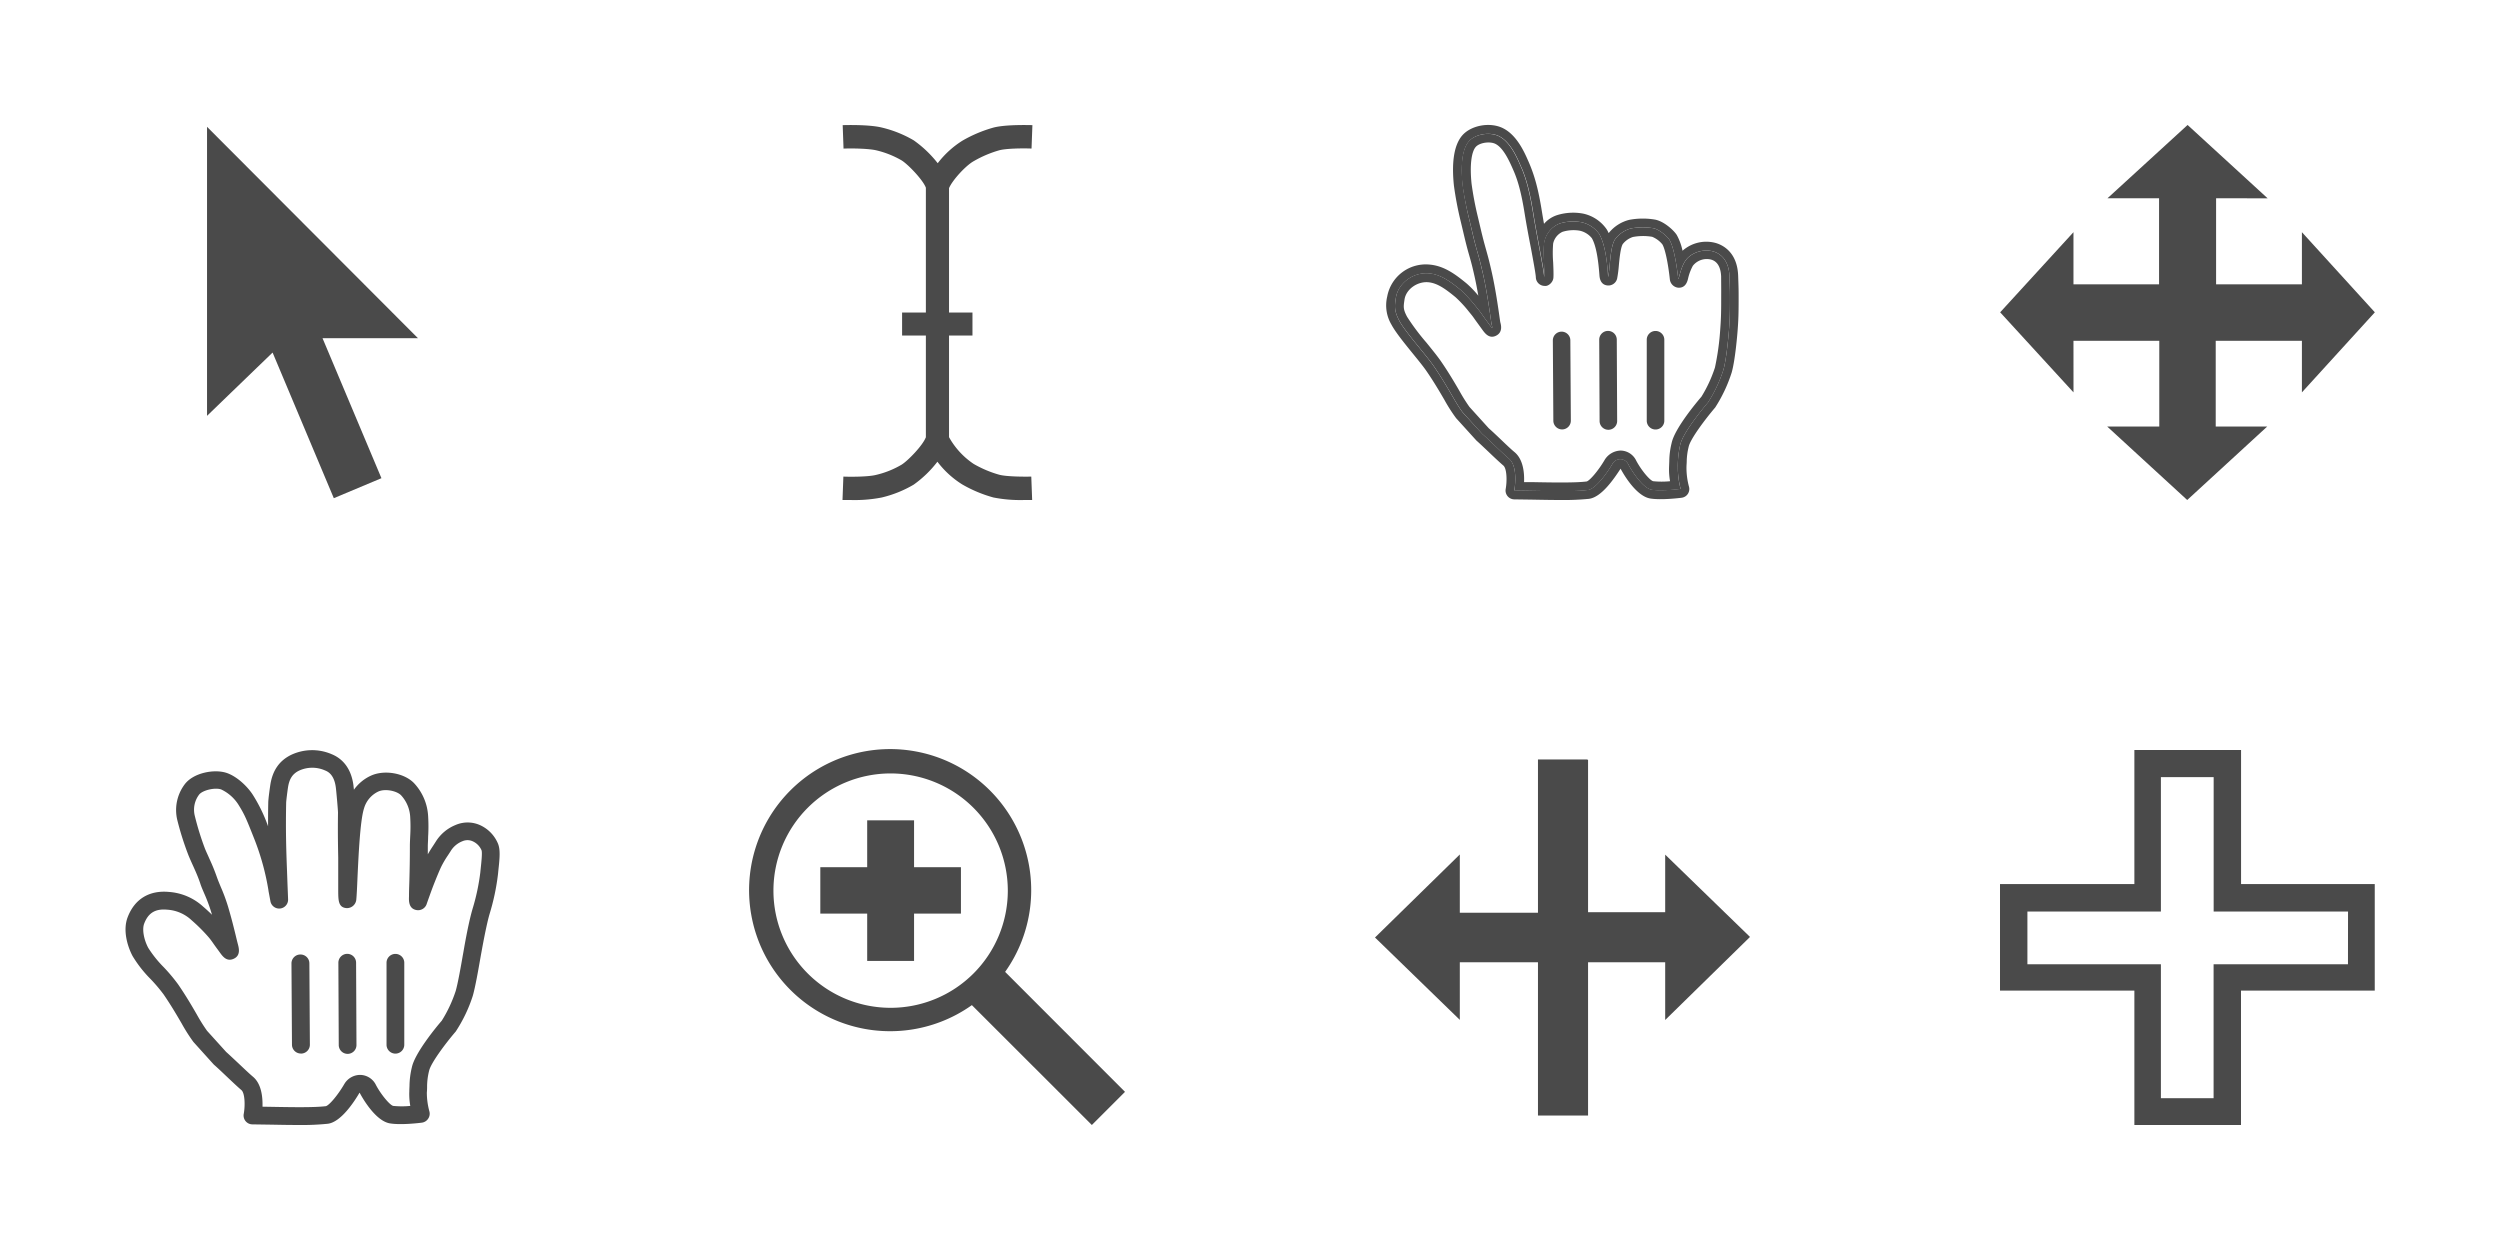 <?xml version="1.0" encoding="UTF-8" standalone="no"?>
<svg role="img" focusable="false" xmlns="http://www.w3.org/2000/svg" viewBox="0 0 800 400"><title>A four by two grid of CSS cursors, including OS default, text edit bar, link pointer, move, open drag hand, zoom in, column resize, and cell.</title><defs><style>.cls-1{fill:#4a4a4a}@media (prefers-color-scheme:dark){.cls-1{fill:#e8e8e8}}</style></defs><path class="cls-1" d="M103.21 108.23h30.54L96.9 71.3l-3.69-3.7-26.96-27.02V133.07l14.83-14.32 6.15-5.93 3.54 8.42 16.05 38.18 15.24-6.4-15.27-36.29-3.58-8.5zM508.18 243.18h-.16v-.16h-15.87v49.05h-25.01v-18.64L440 300l27.14 26.36v-18.43h25.01v49.05H508.18v-49.05h24.68v18.47L560 299.82l-27.14-26.34v18.42h-24.68v-48.72zM717.14 282.9V240H683v42.9h-43V317h43v43h34.12v-43h42.8v-34.1zm34.21 25.67h-43v42.86h-16.86v-42.86h-42.72v-16.88h42.72v-43h16.88v43h43zM759.95 99.94L736.61 74.3v16.69h-27.46V63.45l16.49.01-25.61-23.47-25.64 23.46h16.51v27.54h-27.39V74.3l-23.46 25.64 23.47 25.62-.01-16.5h27.46v27.43l-16.68-.01L699.91 160l25.6-23.51h-16.48v-27.43h27.58v16.5l23.34-25.62zM277.5 307.5h15v-15.15h15V277.5h-15v-15h-15v15h-15v14.85h15v15.15z"></path><path class="cls-1" d="M321.64 311A45.14 45.14 0 10311 321.64L349.39 360 360 349.39zm.86-26a37.5 37.5 0 11-37.5-37.5 37.54 37.54 0 0137.5 37.5zM548.86 77.71a11.44 11.44 0 00-10.45 2.53 17.78 17.78 0 00-1.86-5.07c-.93-1.45-4-4.31-6.9-4.89a23.32 23.32 0 00-8.24.06 12.15 12.15 0 00-6.63 4.26 11.68 11.68 0 00-.61-1.17 12.25 12.25 0 00-7.6-5.08 17.37 17.37 0 00-8.23.47 9.28 9.28 0 00-4.26 2.81c-.25-1.41-.48-2.78-.69-4.07-1.09-6.84-2.31-11.45-4.33-16-1.27-2.89-3.63-8.27-8.05-10.51-4.12-2.09-10.26-1-13.12 2.32-2.55 3-3.43 8.36-2.64 16a111 111 0 002.14 11.32l.82 3.43c.48 2.06.92 3.92 1.56 6.26l.39 1.37c.61 2.15.9 3.16 1.69 6.67.45 2 .85 4.14 1.21 6.19a31.61 31.61 0 00-3.78-3.93c-3.55-2.91-7.12-5.56-11.66-6a12.55 12.55 0 00-13.72 10.25 12.08 12.08 0 001.39 9c1.28 2.4 4.09 5.86 6.81 9.21 1.7 2.09 3.33 4.09 4.35 5.57 2.39 3.47 4.22 6.61 5.73 9.19a51.65 51.65 0 003.7 5.81.53.53 0 00.11.14l6.47 7.13c1.05.93 2.42 2.24 3.82 3.56 1.74 1.66 3.51 3.34 4.79 4.43 1.08.9 1.25 4.68.75 7.51a2.83 2.83 0 002.73 3.32l5.68.08c3.1.06 6.26.12 9.17.12a81.06 81.06 0 009.05-.37c4-.5 7.94-6.29 10.14-9.65.47.9 4.73 8.78 9.54 9.55 3.52.55 9.38-.17 10-.25a2.81 2.81 0 002.35-3.52 23.33 23.33 0 01-.81-6c0-.85.07-1.47.08-2a20.63 20.63 0 01.63-4.81c.5-2.41 5.16-8.66 8.48-12.55a46.91 46.91 0 005.28-11.2c1.13-4 1.79-12 1.91-13.61.22-2.87.31-5.25.31-9.22V95c0-2 0-2.55-.15-6.74-.27-7.8-5.21-9.98-7.35-10.55zm4.73 18.64c0 3.88-.09 6.21-.3 9-.23 3-.88 9.77-1.81 13a44.39 44.39 0 01-4.89 10.37s-8 9.36-8.92 13.58a30 30 0 00-.76 7.23 26.35 26.35 0 00.9 6.9s-6 .78-9.24.27c-2.93-.48-6.55-6.3-7.49-8.09a2.84 2.84 0 00-5.11-.17c-1.69 2.87-5.31 8-7.87 8.34-5 .63-15.39.23-23.52.15 0 0 1.39-7.57-1.7-10.17-2.28-1.94-6.22-5.88-8.57-7.95l-6.23-6.81c-2.13-2.69-4.71-8.19-9.31-14.87-2.61-3.77-9.08-10.88-11-14.49-1.67-3.19-1.49-4.63-1.1-7.27.71-4.7 5.53-8.37 10.68-7.87 3.89.36 7.18 2.93 10.15 5.36a48.38 48.38 0 015.32 5.9c1.22 1.47 1.52 2.08 2.82 3.82 1.73 2.3 2.27 3.44 1.61.9-.53-3.71-1.4-10.06-2.66-15.67-1-4.25-1.19-4.92-2.11-8.19-1-3.47-1.46-5.91-2.36-9.59a104.47 104.47 0 01-2.07-10.93c-.43-4.1-.65-10.78 2-13.85 2.06-2.41 6.78-3.14 9.71-1.65 3.84 1.94 6 7.51 7 9.74 1.79 4 2.9 8.62 3.87 14.69 1.23 7.72 3.49 18.44 3.57 20.7.17-2.77-.51-8.59 0-11.24a8.07 8.07 0 015-6 14.67 14.67 0 016.8-.39 9.48 9.48 0 015.73 3.74c2.72 4.67 2.77 14.23 2.88 13.72.65-2.82.53-9.21 2.13-11.87a9.36 9.36 0 015.15-3.59 20.82 20.82 0 017.22-.06c1.86.37 4.39 2.59 5.07 3.65 1.63 2.58 2.56 9.87 2.84 12.42.11 1.06.55-2.94 2.19-5.51 3-4.79 13.81-5.72 14.22 4.78.2 4.9.16 4.68.16 7.97z"></path><path class="cls-1" d="M539.22 83.6c-1.64 2.57-2.08 6.57-2.19 5.51-.28-2.55-1.21-9.84-2.84-12.42-.68-1.06-3.21-3.28-5.07-3.65a20.82 20.82 0 00-7.22.06 9.36 9.36 0 00-5.15 3.59c-1.6 2.66-1.48 9-2.13 11.87-.11.51-.16-9-2.88-13.72A9.48 9.48 0 00506 71.1a14.67 14.67 0 00-6.87.41 8.07 8.07 0 00-5 6c-.47 2.65.21 8.47 0 11.24-.08-2.26-2.34-13-3.57-20.7-1-6.07-2.08-10.69-3.87-14.69-1-2.23-3.17-7.8-7-9.74-2.93-1.49-7.65-.76-9.71 1.65-2.63 3.07-2.41 9.75-2 13.85A104.47 104.47 0 00470.12 70c.9 3.68 1.4 6.12 2.36 9.59.92 3.27 1.15 3.94 2.11 8.19 1.26 5.61 2.13 12 2.66 15.67.66 2.54.12 1.4-1.61-.9-1.3-1.74-1.6-2.35-2.82-3.82a48.38 48.38 0 00-5.32-5.9c-3-2.43-6.26-5-10.15-5.36-5.15-.5-10 3.17-10.68 7.87-.39 2.64-.57 4.08 1.1 7.27 1.92 3.61 8.39 10.72 11 14.49 4.6 6.68 7.18 12.18 9.31 14.87l6.23 6.89c2.35 2.07 6.29 6 8.57 7.95 3.09 2.6 1.7 10.17 1.7 10.17 8.13.08 18.51.48 23.52-.15 2.56-.32 6.18-5.47 7.87-8.34a2.84 2.84 0 015.11.17c.94 1.79 4.56 7.61 7.49 8.09 3.24.51 9.24-.27 9.24-.27a26.35 26.35 0 01-.9-6.9 30 30 0 01.76-7.23c.88-4.22 8.92-13.58 8.92-13.58a44.39 44.39 0 004.89-10.37c.93-3.28 1.58-10 1.81-13 .21-2.8.3-5.13.3-9 0-3.29 0-3.07-.15-8-.44-10.52-11.18-9.59-14.22-4.8zM550.78 95v1.34c0 3.79-.08 6.06-.29 8.8a83.33 83.33 0 01-1.71 12.48 42.86 42.86 0 01-4.32 9.32c-1.42 1.65-8.56 10.14-9.54 14.83a25.32 25.32 0 00-.75 5.83l-.07 1.82a21.46 21.46 0 00.32 4.57 26.77 26.77 0 01-5.39 0c-1.1-.25-3.91-3.65-5.46-6.62a5.62 5.62 0 00-4.89-3.19 6.19 6.19 0 00-5.13 2.89c-2.21 3.77-4.86 6.71-5.8 7-3.69.46-10.66.34-17.42.21h-2.63c.13-3-.27-7.25-3-9.56-1.21-1-2.9-2.62-4.55-4.2-1.45-1.38-2.89-2.74-3.75-3.48l-6.18-6.83a53.46 53.46 0 01-3.19-5.09c-1.56-2.69-3.47-5.95-5.95-9.55-1.09-1.57-2.81-3.7-4.62-5.93a71.54 71.54 0 01-6.2-8.28c-1.28-2.43-1.17-3.15-.81-5.54.5-3.27 4.1-5.82 7.64-5.5 3 .29 5.66 2.32 8.63 4.74a38.15 38.15 0 014.28 4.61l.71.87c.67.81 1 1.33 1.48 2l2.1 2.89c.83 1.15 2.22 3.1 4.44 2s1.62-3.41 1.35-4.37l-.11-.74c-.55-3.89-1.39-9.79-2.59-15.15-.83-3.67-1.13-4.73-1.76-7l-.38-1.36c-.62-2.23-1.05-4-1.52-6l-.82-3.47a103.63 103.63 0 01-2-10.56c-.59-5.69-.1-10.08 1.32-11.74 1.18-1.38 4.48-1.9 6.31-1 2.63 1.32 4.53 5.66 5.72 8.37 1.55 3.47 2.64 7.66 3.65 14 .55 3.41 1.29 7.4 2 11 .72 3.89 1.54 8.3 1.57 9.36a2.83 2.83 0 002.77 2.72c1.21.21 2.75-1.14 2.85-2.63.08-1.23 0-3-.08-4.92a36.93 36.93 0 010-6 5.36 5.36 0 013-3.76 11.92 11.92 0 015.5-.36 6.86 6.86 0 013.88 2.4c1.22 2.11 2 6.06 2.42 11.74.05.79.21 3.21 2.67 3.39a2.88 2.88 0 003-2.2 38.7 38.7 0 00.56-4.29c.21-2.22.53-5.57 1.24-6.75a6.81 6.81 0 013.23-2.27 17.59 17.59 0 016.17-.07 8.26 8.26 0 013.26 2.4c.86 1.36 1.83 5.87 2.41 11.21a3 3 0 002.64 2.68c2.45.18 3-2.09 3.21-3a15.85 15.85 0 011.51-4 5.65 5.65 0 015.8-2c2.54.68 3.16 3.29 3.25 5.36.03 4.12.03 4.58.02 6.58z"></path><path class="cls-1" d="M529.77 105.91a2.81 2.81 0 00-2.81 2.81v25.91a2.81 2.81 0 005.62 0v-25.91a2.81 2.81 0 00-2.81-2.81zM514.55 105.89a2.81 2.81 0 00-2.8 2.83l.12 26a2.81 2.81 0 105.62 0l-.12-26a2.81 2.81 0 00-2.82-2.83zM499.71 106.13a2.8 2.8 0 00-2.8 2.82l.16 25.67a2.82 2.82 0 002.81 2.8 2.81 2.81 0 002.79-2.83l-.16-25.67a2.8 2.8 0 00-2.8-2.79z"></path><path id="Path" d="M73.38 302.77c-.74-2.84-1.49-6.42-3.08-11.76-1.26-4.22-2.59-6.51-3.56-9.35-1.18-3.45-2.3-5.46-3.76-9a93.88 93.88 0 01-3.47-10.92 10.82 10.82 0 011.85-9.14c1.92-2.57 7.3-3.71 10.29-2.66 2.81 1 5.64 3.88 6.95 6 2.18 3.49 2.7 4.79 5.43 11.69a82.09 82.09 0 014.63 16.92l.65 3.42c0-.3-.33-8.5-.34-8.81-.26-7.8-.45-13.82-.28-22.28 0-.95.48-4.45.63-5.42.59-3.79 2.32-6.06 5.1-7.42a13 13 0 0110.63-.13c3.2 1.31 4.74 4.17 5.2 7.75.11.83.72 7.48.71 8.39-.1 7.77 0 12.44.11 16.48 0 1.75 0 12.32.13 11.14.46-5 .71-24.18 2.61-29.89a11.32 11.32 0 016-7c3.27-1.54 8.44-.53 10.64 1.84a14.09 14.09 0 013.66 8.75c.24 3.07-.15 6.8-.16 9.43 0 6.58-.15 10-.28 16.08 0 .29-.11 2.26.18 1.38.71-2.12 1.42-4.11 2-5.65.38-.94 1.83-4.65 2.73-6.51a49.38 49.38 0 013.14-5.21 10.5 10.5 0 015.07-4.26c4.09-1.78 8.4.85 9.86 4.48.65 1.63.07 5.41-.21 8.38A71.52 71.52 0 01153.8 292c-1 3.39-2.08 9.37-2.58 12.14-.54 3-1.77 10.48-2.72 13.8a44.74 44.74 0 01-4.94 10.49s-8.15 9.48-9 13.74a30.91 30.91 0 00-.77 7.31 26.21 26.21 0 00.92 7s-6.08.79-9.35.26c-3-.47-6.64-6.38-7.58-8.17a2.88 2.88 0 00-5.17-.18c-1.71 2.9-5.38 8.11-8 8.44-5.07.64-15.57.23-23.8.15 0 0 1.4-7.66-1.72-10.29-2.31-2-6.29-5.95-8.67-8l-6.31-7c-2.15-2.73-4.77-8.29-9.42-15.05-2.64-3.82-7.79-8.23-9.74-12-1.69-3.22-2.51-7.23-1.44-10.05 1.71-4.5 5.12-6.8 10.33-6.3a15.31 15.31 0 019.38 4.07A55.4 55.4 0 0168.9 298c1.24 1.48 1.54 2.09 2.86 3.86 1.74 2.32 2.29 3.48 1.62.91" fill="none"></path><path class="cls-1" d="M95.85 360c-2.86 0-6-.05-9-.11l-6.06-.09a2.83 2.83 0 01-2.79-3.37c.51-2.86.33-6.7-.76-7.61-1.31-1.12-3.07-2.79-4.78-4.41-1.41-1.34-2.87-2.73-3.94-3.66-.08-.08-.16-.15-.23-.23l-6.31-7-.12-.14a55.81 55.81 0 01-3.74-5.89c-1.51-2.59-3.39-5.82-5.79-9.31a51.44 51.44 0 00-4.13-4.87 38.85 38.85 0 01-5.79-7.4c-1.76-3.35-3.1-8.36-1.57-12.37 2.21-5.84 6.92-8.72 13.25-8.12a18.09 18.09 0 0110.95 4.73c.84.71 1.83 1.62 2.8 2.57l-.27-.91a51.43 51.43 0 00-2.15-5.75c-.49-1.16-1-2.26-1.38-3.49-.72-2.1-1.42-3.65-2.22-5.43-.46-1-.95-2.09-1.47-3.34a93.79 93.79 0 01-3.61-11.36A13.69 13.69 0 0159.09 251c2.79-3.75 9.56-5 13.51-3.64 3.47 1.22 6.8 4.56 8.41 7.15a49.6 49.6 0 014.77 9.9c0-2.34 0-4.81.06-7.51 0-1.24.56-5.08.67-5.81.72-4.58 2.9-7.7 6.67-9.54a15.77 15.77 0 0113-.19c2.71 1.11 6.12 3.75 6.93 10 0 .16.08.66.14 1.36a13.64 13.64 0 015.41-4.49c4.31-2 10.82-.87 13.93 2.48a16.77 16.77 0 014.41 10.41 54.75 54.75 0 010 6.66c0 1.1-.1 2.14-.1 3v2.6c.5-.88 1-1.69 1.7-2.74l.85-1.32a13.32 13.32 0 016.3-5.31 9.72 9.72 0 017.63-.07 11.24 11.24 0 016 6.09c.74 1.86.54 4.41.14 8.09-.06.55-.11 1.09-.16 1.61a72.66 72.66 0 01-2.7 12.76l-.07.25c-.46 1.6-1.27 5-2.51 11.86-.11.58-.24 1.32-.39 2.17-.63 3.61-1.59 9.08-2.4 11.9a46.77 46.77 0 01-5.4 11.33 1.3 1.3 0 01-.18.23c-3.18 3.71-7.89 10-8.41 12.47a21.19 21.19 0 00-.63 4.85c0 .55 0 1.19-.08 2.05a23 23 0 00.82 6.07A2.82 2.82 0 01137 358a2.86 2.86 0 01-2 1.25c-.67.09-6.6.82-10.18.24-4.83-.76-9.16-8.74-9.64-9.65a.64.64 0 00-.1-.16.29.29 0 00-.11.11c-1.62 2.77-5.87 9.28-10.06 9.81a79.54 79.54 0 01-9.06.4zM84 354.14l3 .05c6.71.12 13.63.24 17.3-.22 1-.28 3.64-3.25 5.87-7.06a5.9 5.9 0 015.2-2.94 5.71 5.71 0 014.94 3.24c1.58 3 4.42 6.43 5.52 6.68a27.35 27.35 0 005.46 0 21.48 21.48 0 01-.31-4.65c0-.77.05-1.33.06-1.83a26.57 26.57 0 01.76-5.89c1-4.64 7.91-13 9.56-14.89a43 43 0 004.47-9.54c.72-2.54 1.65-7.83 2.26-11.33.16-.86.29-1.62.39-2.2 1-5.71 1.92-9.89 2.65-12.41l.07-.25a68.47 68.47 0 002.5-11.73c.05-.54.11-1.1.17-1.68.17-1.6.49-4.59.23-5.38a5.52 5.52 0 00-2.91-2.93 4 4 0 00-3.18 0 7.66 7.66 0 00-3.8 3.18l-.87 1.34a30.71 30.71 0 00-2.12 3.59c-.55 1.14-1.49 3.38-2.63 6.3-.59 1.55-1.29 3.51-2 5.52a2.9 2.9 0 01-3.32 2.11c-2.54-.45-2.44-3-2.39-4.36v-.11c0-1.81.08-3.41.12-4.92.09-3.51.16-6.53.16-11.09 0-1 .06-2.1.11-3.27a51.43 51.43 0 000-5.94 11.09 11.09 0 00-2.89-7c-1.33-1.43-5.13-2.27-7.36-1.22a8.56 8.56 0 00-4.53 5.37c-1.25 3.76-1.78 15.39-2.1 22.34-.13 3.06-.24 5.47-.38 6.91a3 3 0 01-3 2.67c-2.73-.12-2.75-2.43-2.78-5.37v-5.07-5.73c-.07-3.54-.16-7.94-.07-14.41 0-.78-.56-7.05-.69-8-.49-3.84-2.21-5-3.46-5.48a10.08 10.08 0 00-8.3.06c-2.06 1-3.11 2.58-3.54 5.3-.18 1.17-.59 4.36-.6 5-.17 8.67 0 14.91.29 22.14 0 .2.08 2.17.15 4.2.09 2.21.18 4.48.18 4.63a2.85 2.85 0 01-5.64.6l-.64-3.43v-.1a79.68 79.68 0 00-4.46-16.29c-2.66-6.72-3.14-7.93-5.2-11.23a13.15 13.15 0 00-5.48-4.8c-2-.7-6 .26-7.07 1.68a8 8 0 00-1.36 6.79 89.82 89.82 0 003.26 10.51c.5 1.21 1 2.23 1.41 3.2a62.87 62.87 0 012.42 5.95c.35 1 .78 2 1.23 3.1a57.12 57.12 0 012.34 6.34c1.13 3.83 1.85 6.78 2.43 9.15.24 1 .45 1.88.67 2.72.34 1.28 1 3.68-1.3 4.74s-3.6-.83-4.5-2.08c-.24-.33-.52-.72-.85-1.16-.53-.72-.91-1.25-1.24-1.73-.49-.69-.84-1.2-1.52-2a54.77 54.77 0 00-5.34-5.32 12.54 12.54 0 00-7.82-3.41c-3.8-.36-6.09 1-7.4 4.48-.68 1.79-.14 5 1.3 7.72a36 36 0 004.95 6.19A55.86 55.86 0 0157 315c2.52 3.67 4.46 7 6 9.67a56.14 56.14 0 003.24 5.17l6.13 6.78c1.12 1 2.51 2.32 4 3.71 1.65 1.56 3.35 3.18 4.54 4.19 2.78 2.29 3.17 6.56 3.09 9.62zm47.21-66.8z"></path><path class="cls-1" d="M126.53 337.16a2.85 2.85 0 01-2.84-2.85v-26.22a2.84 2.84 0 015.68 0v26.22a2.85 2.85 0 01-2.84 2.85zM111.25 337.24a2.84 2.84 0 01-2.85-2.83l-.12-26.32a2.85 2.85 0 012.83-2.86 2.84 2.84 0 012.84 2.83l.12 26.33a2.83 2.83 0 01-2.83 2.85zM96.27 337.13a2.84 2.84 0 01-2.84-2.83l-.16-26a2.85 2.85 0 012.83-2.86 2.84 2.84 0 012.9 2.85l.16 26a2.85 2.85 0 01-2.83 2.86zM319.78 151.92a35.23 35.23 0 01-8.23-3.48 24.84 24.84 0 01-7.86-8.55v-32.51h7.5V100h-7.5V60.21c1.07-2.56 5.37-7.25 7.92-8.65a36 36 0 018.23-3.49c2.27-.58 7.5-.65 10.25-.53l.28-7.5c-.84 0-8.32-.26-12.37.76a43 43 0 00-10 4.2 29.94 29.94 0 00-7.93 7.23 36.35 36.35 0 00-7.66-7.31 37.11 37.11 0 00-10.25-4.11c-4.08-1-11.64-.79-12.5-.76l.27 7.5c2.81-.12 8.1 0 10.42.54a29.7 29.7 0 018.16 3.23c2.05 1.26 6.84 6.24 7.77 8.75V100h-7.61v7.38h7.61V140h-.05c-.93 2.51-5.72 7.48-7.76 8.72a29 29 0 01-8.18 3.26c-2.31.58-7.6.64-10.41.53l-.28 7.5h2.9a45 45 0 009.6-.8 36.76 36.76 0 0010.27-4.12 35.12 35.12 0 007.6-7.34 29.71 29.71 0 007.95 7.27 42.14 42.14 0 0010 4.18 44.37 44.37 0 009.52.81h2.85l-.28-7.5c-2.74.06-8.01 0-10.23-.59z"></path></svg>